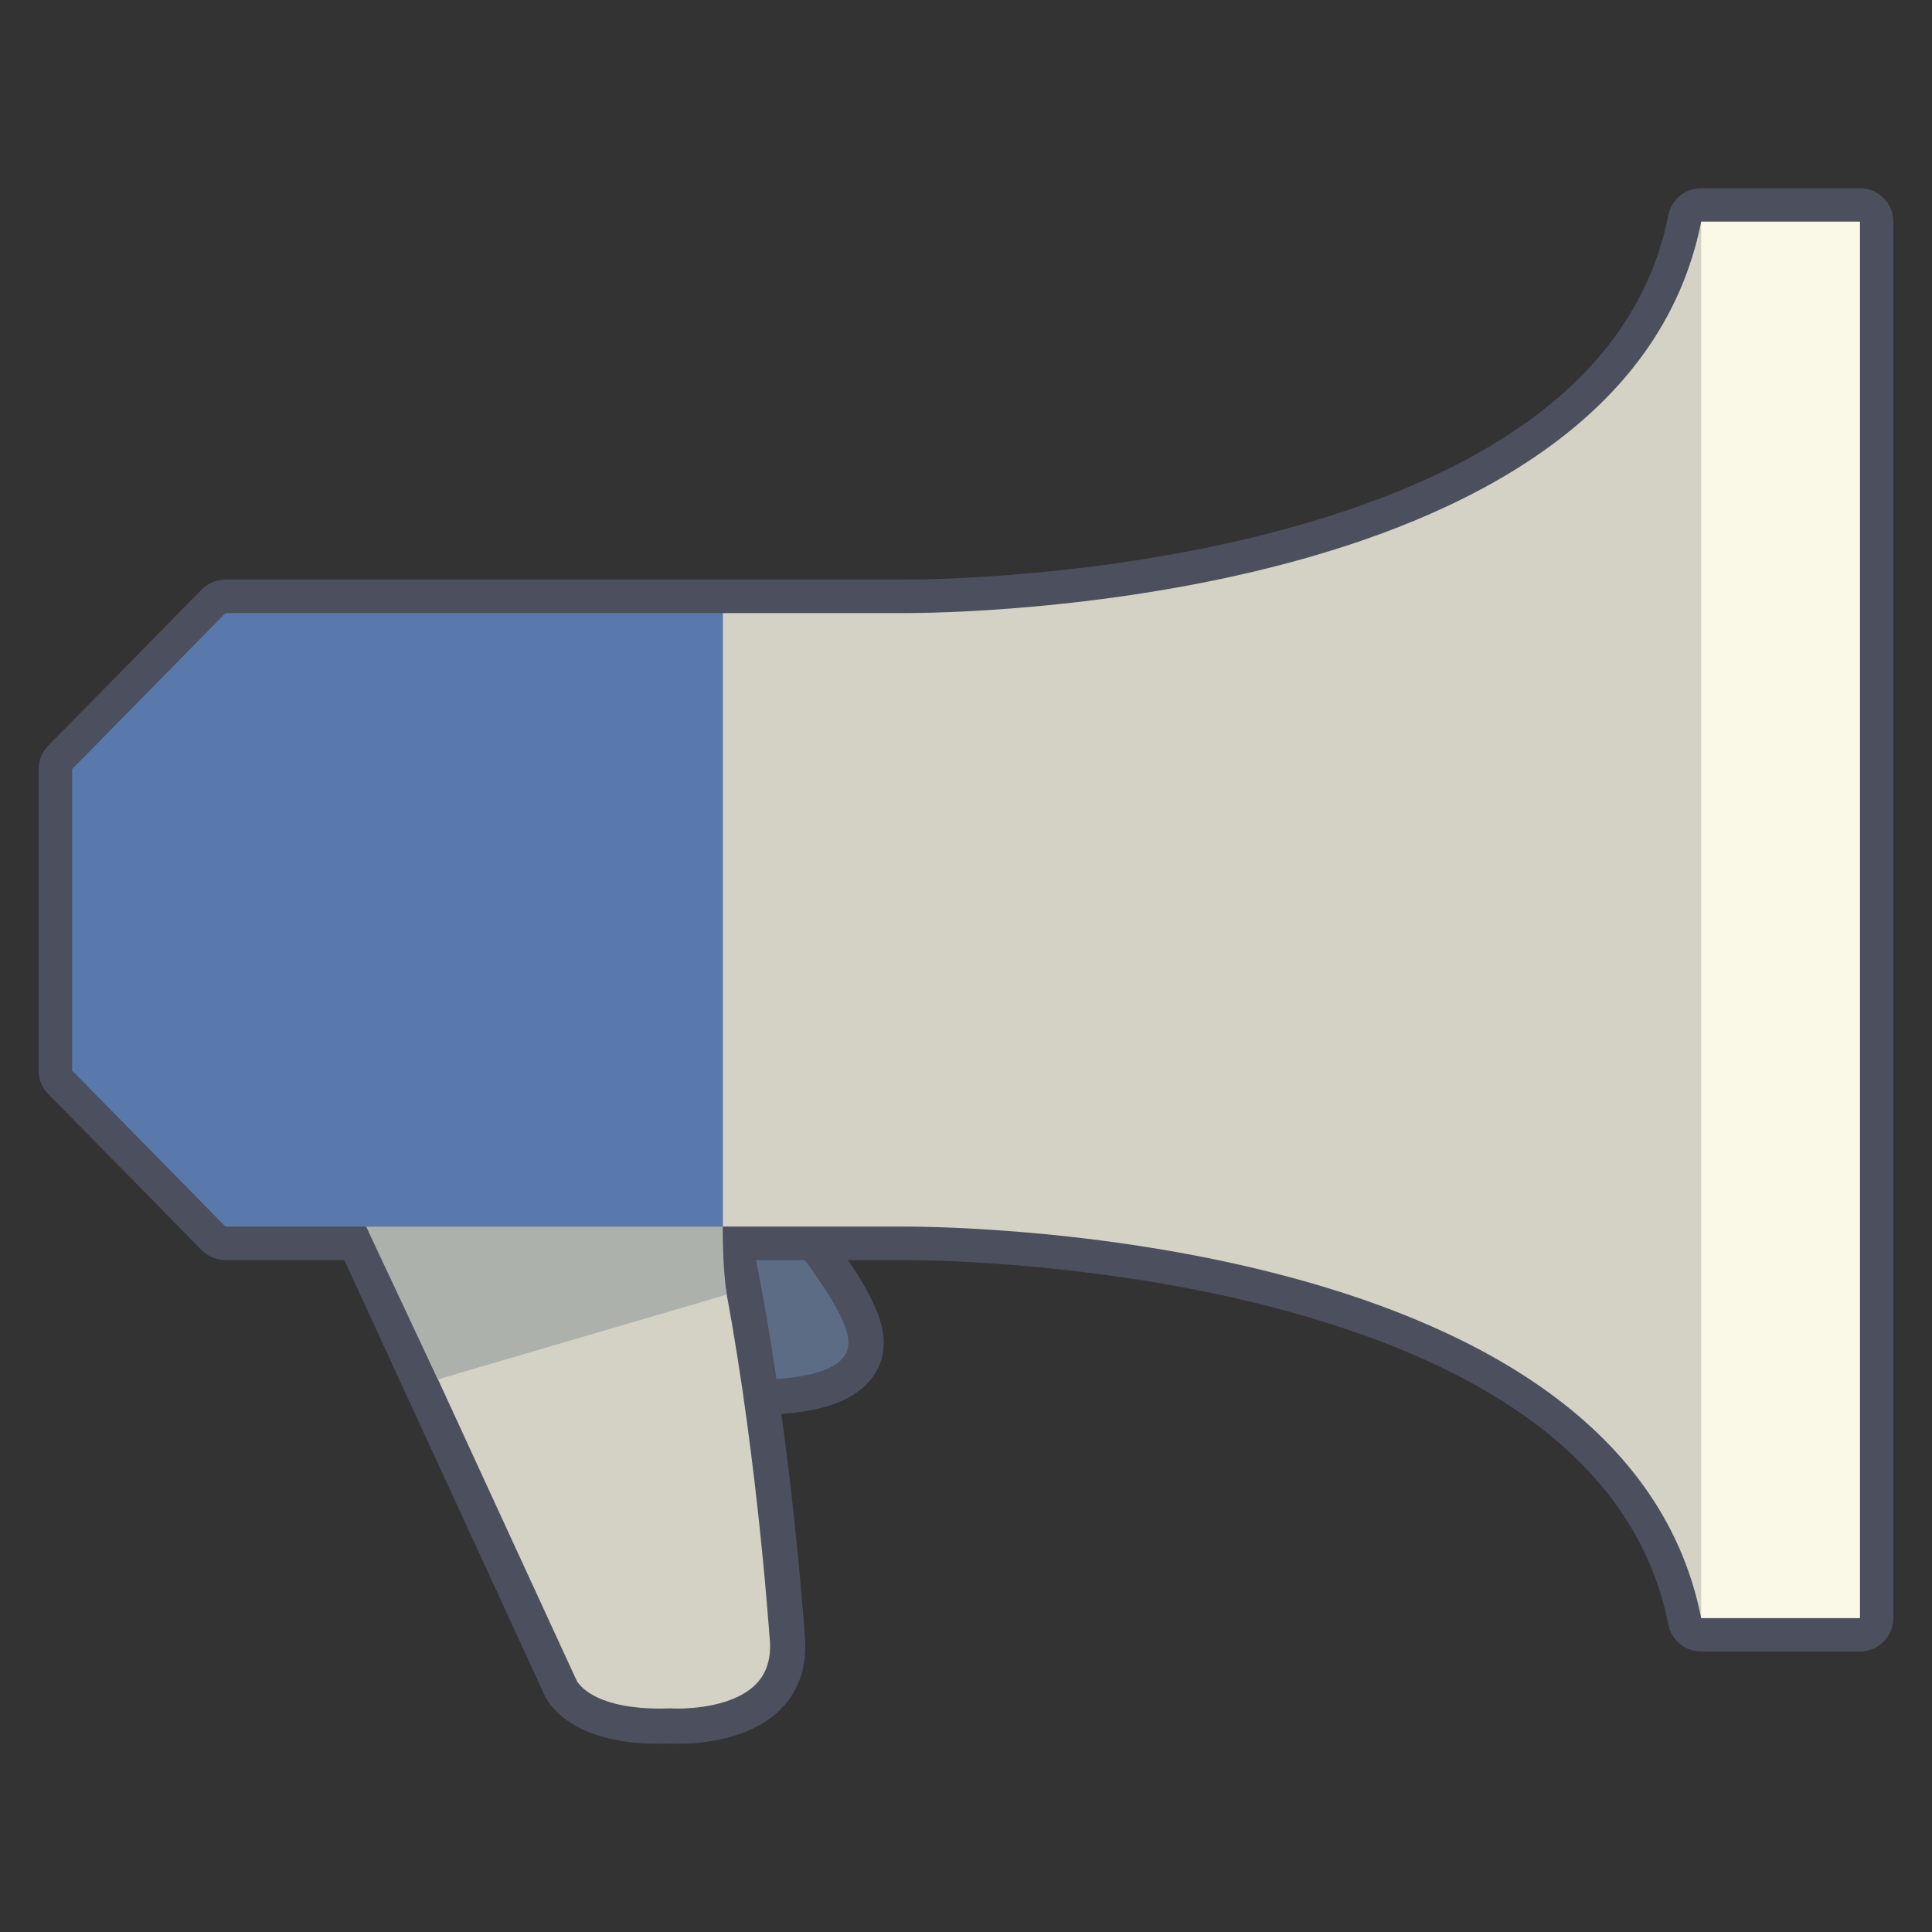 <?xml version="1.0" encoding="utf-8"?>
<!-- Generator: Adobe Illustrator 16.0.0, SVG Export Plug-In . SVG Version: 6.00 Build 0)  -->
<!DOCTYPE svg PUBLIC "-//W3C//DTD SVG 1.1//EN" "http://www.w3.org/Graphics/SVG/1.1/DTD/svg11.dtd">
<svg version="1.1" id="Isolation_Mode" xmlns="http://www.w3.org/2000/svg" xmlns:xlink="http://www.w3.org/1999/xlink" x="0px"
	 y="0px" width="250px" height="250px" viewBox="0 0 250 250" enable-background="new 0 0 250 250" xml:space="preserve">
<rect x="0" y="0" width="250" height="250" fill="#333333" stroke="none"/>
<g>
	<g>
		<g>
			<path fill="#5D6C85" d="M98.454,180.771c-0.499,0-0.8-0.011-0.833-0.013l-1.818-0.068l-4.495-23.881h10.72l0.683,0.797
				c0.093,0.109,2.3,2.693,4.541,5.865c4.327,6.129,4.828,8.811,4.828,10.294c0,1.216-0.401,2.968-2.307,4.411
				c-1.022,0.773-2.402,1.383-4.1,1.811C102.965,180.668,99.988,180.771,98.454,180.771
				C98.454,180.771,98.454,180.771,98.454,180.771z"/>
		</g>
		<g>
			<path fill="#4B4F5E" d="M100.977,159.09c0,0,8.82,10.303,8.82,14.675c0,4.393-8.708,4.726-11.343,4.726
				c-0.469,0-0.747-0.012-0.747-0.012l-3.65-19.389H100.977 M103.077,154.527h-2.1h-6.919h-5.501l1.018,5.406l3.649,19.389
				l0.674,3.577l3.636,0.138c0.061,0.004,0.391,0.015,0.92,0.015c1.64,0,4.831-0.11,7.775-0.854
				c2.025-0.511,3.634-1.231,4.919-2.204c2.071-1.566,3.211-3.779,3.211-6.229c0-1.79-0.603-3.776-1.898-6.253
				c-0.825-1.576-1.951-3.379-3.348-5.356c-2.302-3.259-4.576-5.921-4.672-6.033L103.077,154.527L103.077,154.527z"/>
		</g>
	</g>
	<g>
		<path fill="#D4D2C5" d="M45.934,160.609l26.461,57.486c0,0,1.825,5.702,14.371,5.246c0,0,16.653,1.141,15.056-12.09
			c0,0-1.896-27.762-6.843-50.643H45.934z"/>
		<path fill="#4B4F5E" d="M85.366,225.648c-5.167,0-9.22-1.031-12.048-3.065c-2.051-1.476-2.807-3.034-3.031-3.614l-27.914-60.641
			h54.446l0.389,1.8c4.816,22.274,6.783,49.454,6.885,50.909c0.461,3.928-0.427,7.186-2.643,9.684
			c-3.942,4.446-10.904,4.926-13.715,4.926c0,0,0,0,0,0c-0.472,0-0.816-0.013-0.993-0.021
			C86.276,225.641,85.814,225.648,85.366,225.648z M74.565,217.373c0.102,0.207,0.539,0.961,1.764,1.742
			c1.413,0.898,4.128,1.971,9.037,1.971c0.428,0,0.871-0.008,1.317-0.023l0.12-0.005l0.119,0.009l0,0c0,0,0.306,0.019,0.813,0.019
			c1.711,0,7.512-0.244,10.301-3.391c1.342-1.513,1.839-3.531,1.521-6.169l-0.011-0.119c-0.018-0.268-1.841-26.418-6.417-48.516
			H49.495l25.067,54.457L74.565,217.373z"/>
	</g>
	<g>
		<path fill="#4B4F5E" d="M220.134,28.685c-10.267,51.673-103.346,50.646-103.346,50.646H93.522h-64.34L9.334,99.521v19.506v19.506
			l19.848,20.189h64.34h23.265c0,0,93.08-1.026,103.346,50.646h20.532v-90.342V28.685H220.134z"/>
		<path fill="#4B4F5E" d="M240.666,213.703h-20.532c-2.068,0-3.849-1.461-4.251-3.488c-3.779-19.023-20.465-32.691-49.592-40.625
			c-23.317-6.351-46.535-6.534-49.106-6.534c-0.219,0-0.338,0.001-0.352,0.001c-0.015,0-0.031,0-0.046,0H29.183
			c-1.163,0-2.276-0.467-3.091-1.295L6.244,141.572C5.447,140.761,5,139.67,5,138.533V99.521c0-1.136,0.447-2.228,1.244-3.039
			l19.848-20.189c0.814-0.829,1.928-1.296,3.091-1.296h87.605c0.016,0,0.032,0,0.048,0c0.011,0,0.131,0.001,0.35,0.001
			c2.571,0,25.791-0.184,49.109-6.536c29.125-7.934,45.809-21.602,49.588-40.623c0.402-2.028,2.183-3.489,4.251-3.489h20.532
			c2.394,0,4.334,1.94,4.334,4.334v180.684C245,211.764,243.06,213.703,240.666,213.703z M223.559,205.035h12.773V33.02h-12.773
			c-3.027,10.966-9.801,20.384-20.175,28.033c-8.978,6.62-20.69,11.927-34.812,15.774c-10.203,2.779-21.473,4.763-33.497,5.896
			c-9.3,0.876-16.044,0.944-17.89,0.945c-0.22,0-0.36-0.001-0.417-0.001H30.999l-17.33,17.629v35.464l17.33,17.629h85.766
			c0.054,0,0.196-0.002,0.42-0.002c1.845,0,8.586,0.068,17.885,0.944c12.024,1.133,23.295,3.116,33.498,5.896
			c14.122,3.847,25.835,9.153,34.814,15.773C213.756,184.65,220.531,194.068,223.559,205.035z"/>
	</g>
	<g>
		<g>
			<path fill="#D4D2C5" d="M220.134,28.685c-10.267,51.673-103.346,50.646-103.346,50.646H93.522v79.391h23.265
				c0,0,93.08-1.026,103.346,50.646h20.532v-90.342V28.685H220.134z"/>
		</g>
		<g>
			<polygon fill="#5979AD" points="29.183,79.332 9.334,99.521 9.334,119.027 9.334,138.533 29.183,158.723 93.522,158.723 
				93.522,79.332 			"/>
		</g>
	</g>
	<g>
		<rect x="220.134" y="28.685" fill="#FAF9E7" width="20.532" height="180.684"/>
	</g>
	<g>
		<path fill="#ADB1AB" d="M93.522,158.723c0,0-0.035,5.575,0.535,8.797L56.655,178.49c-9.277-19.768-9.277-19.768-9.277-19.768
			H93.522z"/>
	</g>
</g>
</svg>
